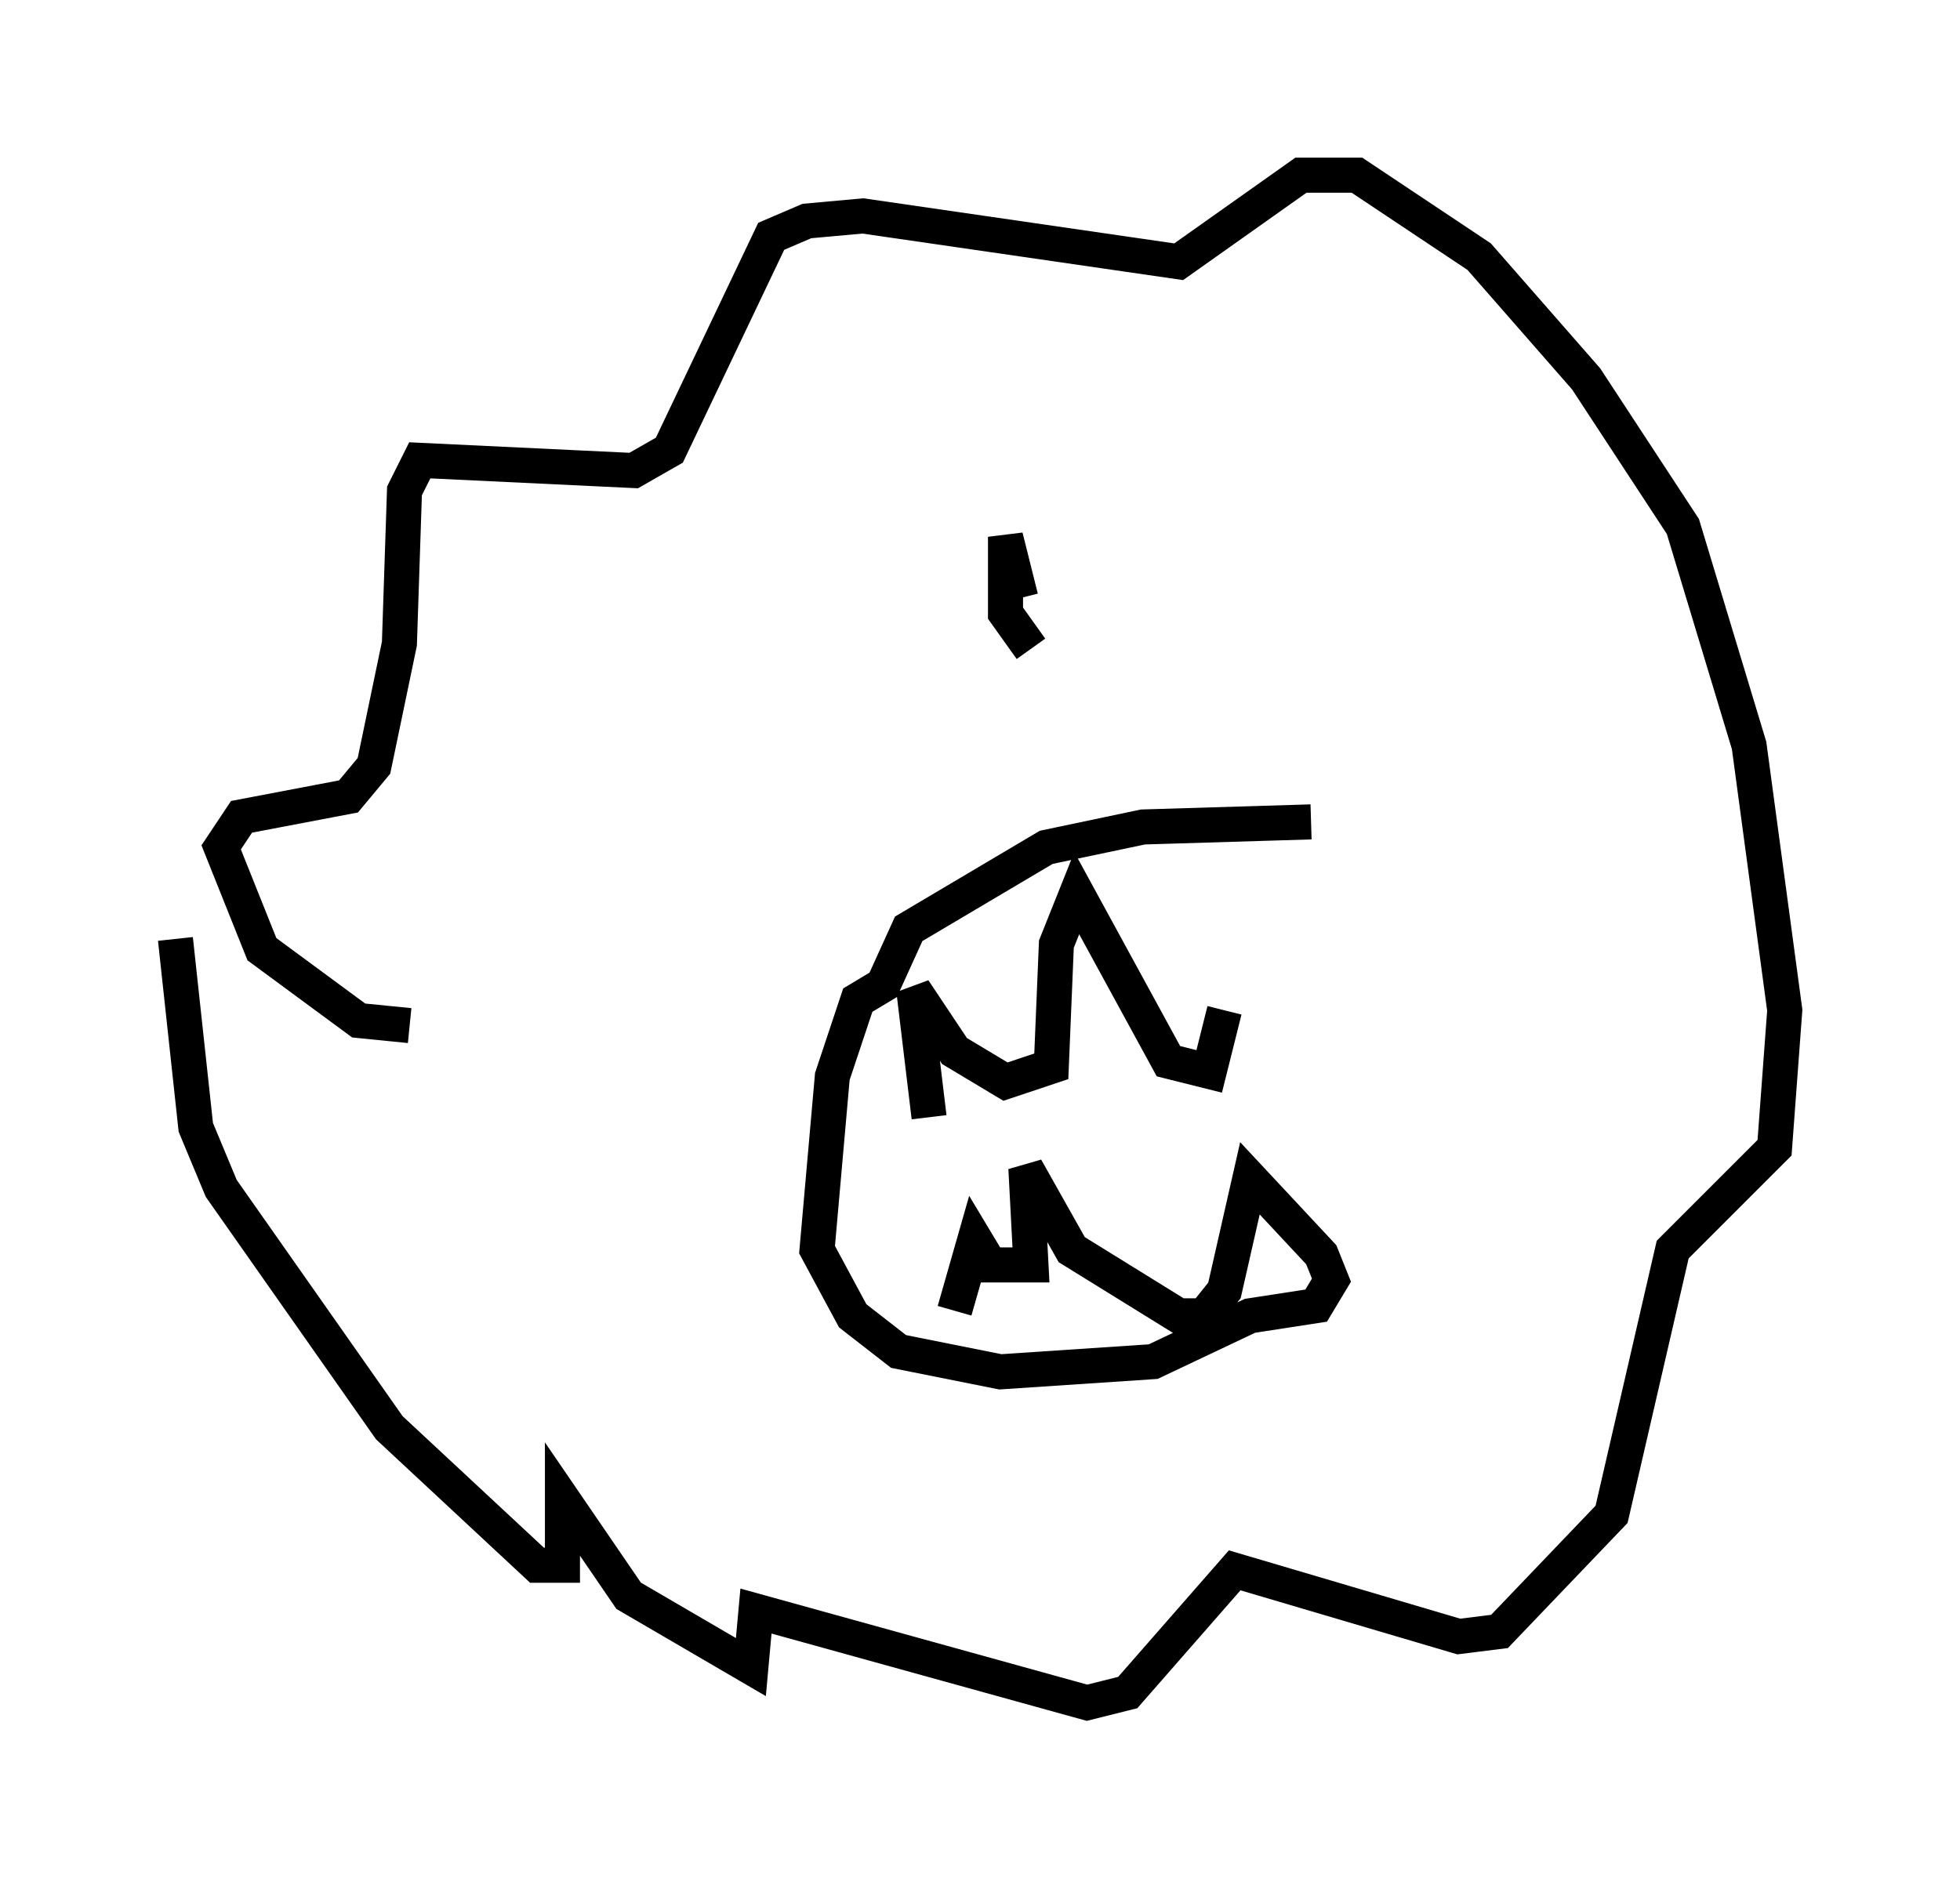 <?xml version="1.0" encoding="utf-8" ?>
<svg baseProfile="full" height="53.575" version="1.1" width="55.899" xmlns="http://www.w3.org/2000/svg" xmlns:ev="http://www.w3.org/2001/xml-events" xmlns:xlink="http://www.w3.org/1999/xlink"><defs /><rect fill="white" height="53.575" width="55.899" x="0" y="0" /><path d="M34.922, 24.173 m0.0, 4.648 l-0.436, 1.743 -1.162, -0.291 l-2.615, -4.793 -0.581, 1.453 l-0.145, 3.486 -1.307, 0.436 l-1.453, -0.872 -1.162, -1.743 l0.436, 3.631 m10.894, -8.425 l-4.793, 0.145 -2.76, 0.581 l-3.922, 2.324 -0.726, 1.598 l-0.726, 0.436 -0.726, 2.179 l-0.436, 4.939 1.017, 1.888 l1.307, 1.017 2.905, 0.581 l4.358, -0.291 2.76, -1.307 l1.888, -0.291 0.436, -0.726 l-0.291, -0.726 -2.034, -2.179 l-0.726, 3.196 -0.581, 0.726 l-0.726, 0.0 -3.05, -1.888 l-1.307, -2.324 0.145, 2.76 l-1.162, 0.0 -0.436, -0.726 l-0.581, 2.034 m2.179, -18.883 l-0.726, -1.017 0.0, -2.179 l0.436, 1.743 m-17.43, 12.201 l-1.453, -0.145 -2.76, -2.034 l-1.162, -2.905 0.581, -0.872 l3.05, -0.581 0.726, -0.872 l0.726, -3.486 0.145, -4.358 l0.436, -0.872 6.101, 0.291 l1.017, -0.581 2.905, -6.101 l1.017, -0.436 1.598, -0.145 l9.006, 1.307 3.486, -2.469 l1.598, 0.0 3.486, 2.324 l3.05, 3.486 2.76, 4.212 l1.888, 6.246 1.017, 7.553 l-0.291, 3.922 -2.905, 2.905 l-1.743, 7.553 -3.196, 3.341 l-1.162, 0.145 -6.391, -1.888 l-3.05, 3.486 -1.162, 0.291 l-9.441, -2.615 -0.145, 1.598 l-3.486, -2.034 -1.888, -2.76 l0.0, 1.888 -0.726, 0.0 l-4.212, -3.922 -4.793, -6.827 l-0.726, -1.743 -0.581, -5.374 " fill="none" stroke="black" stroke-width="1" /></svg>